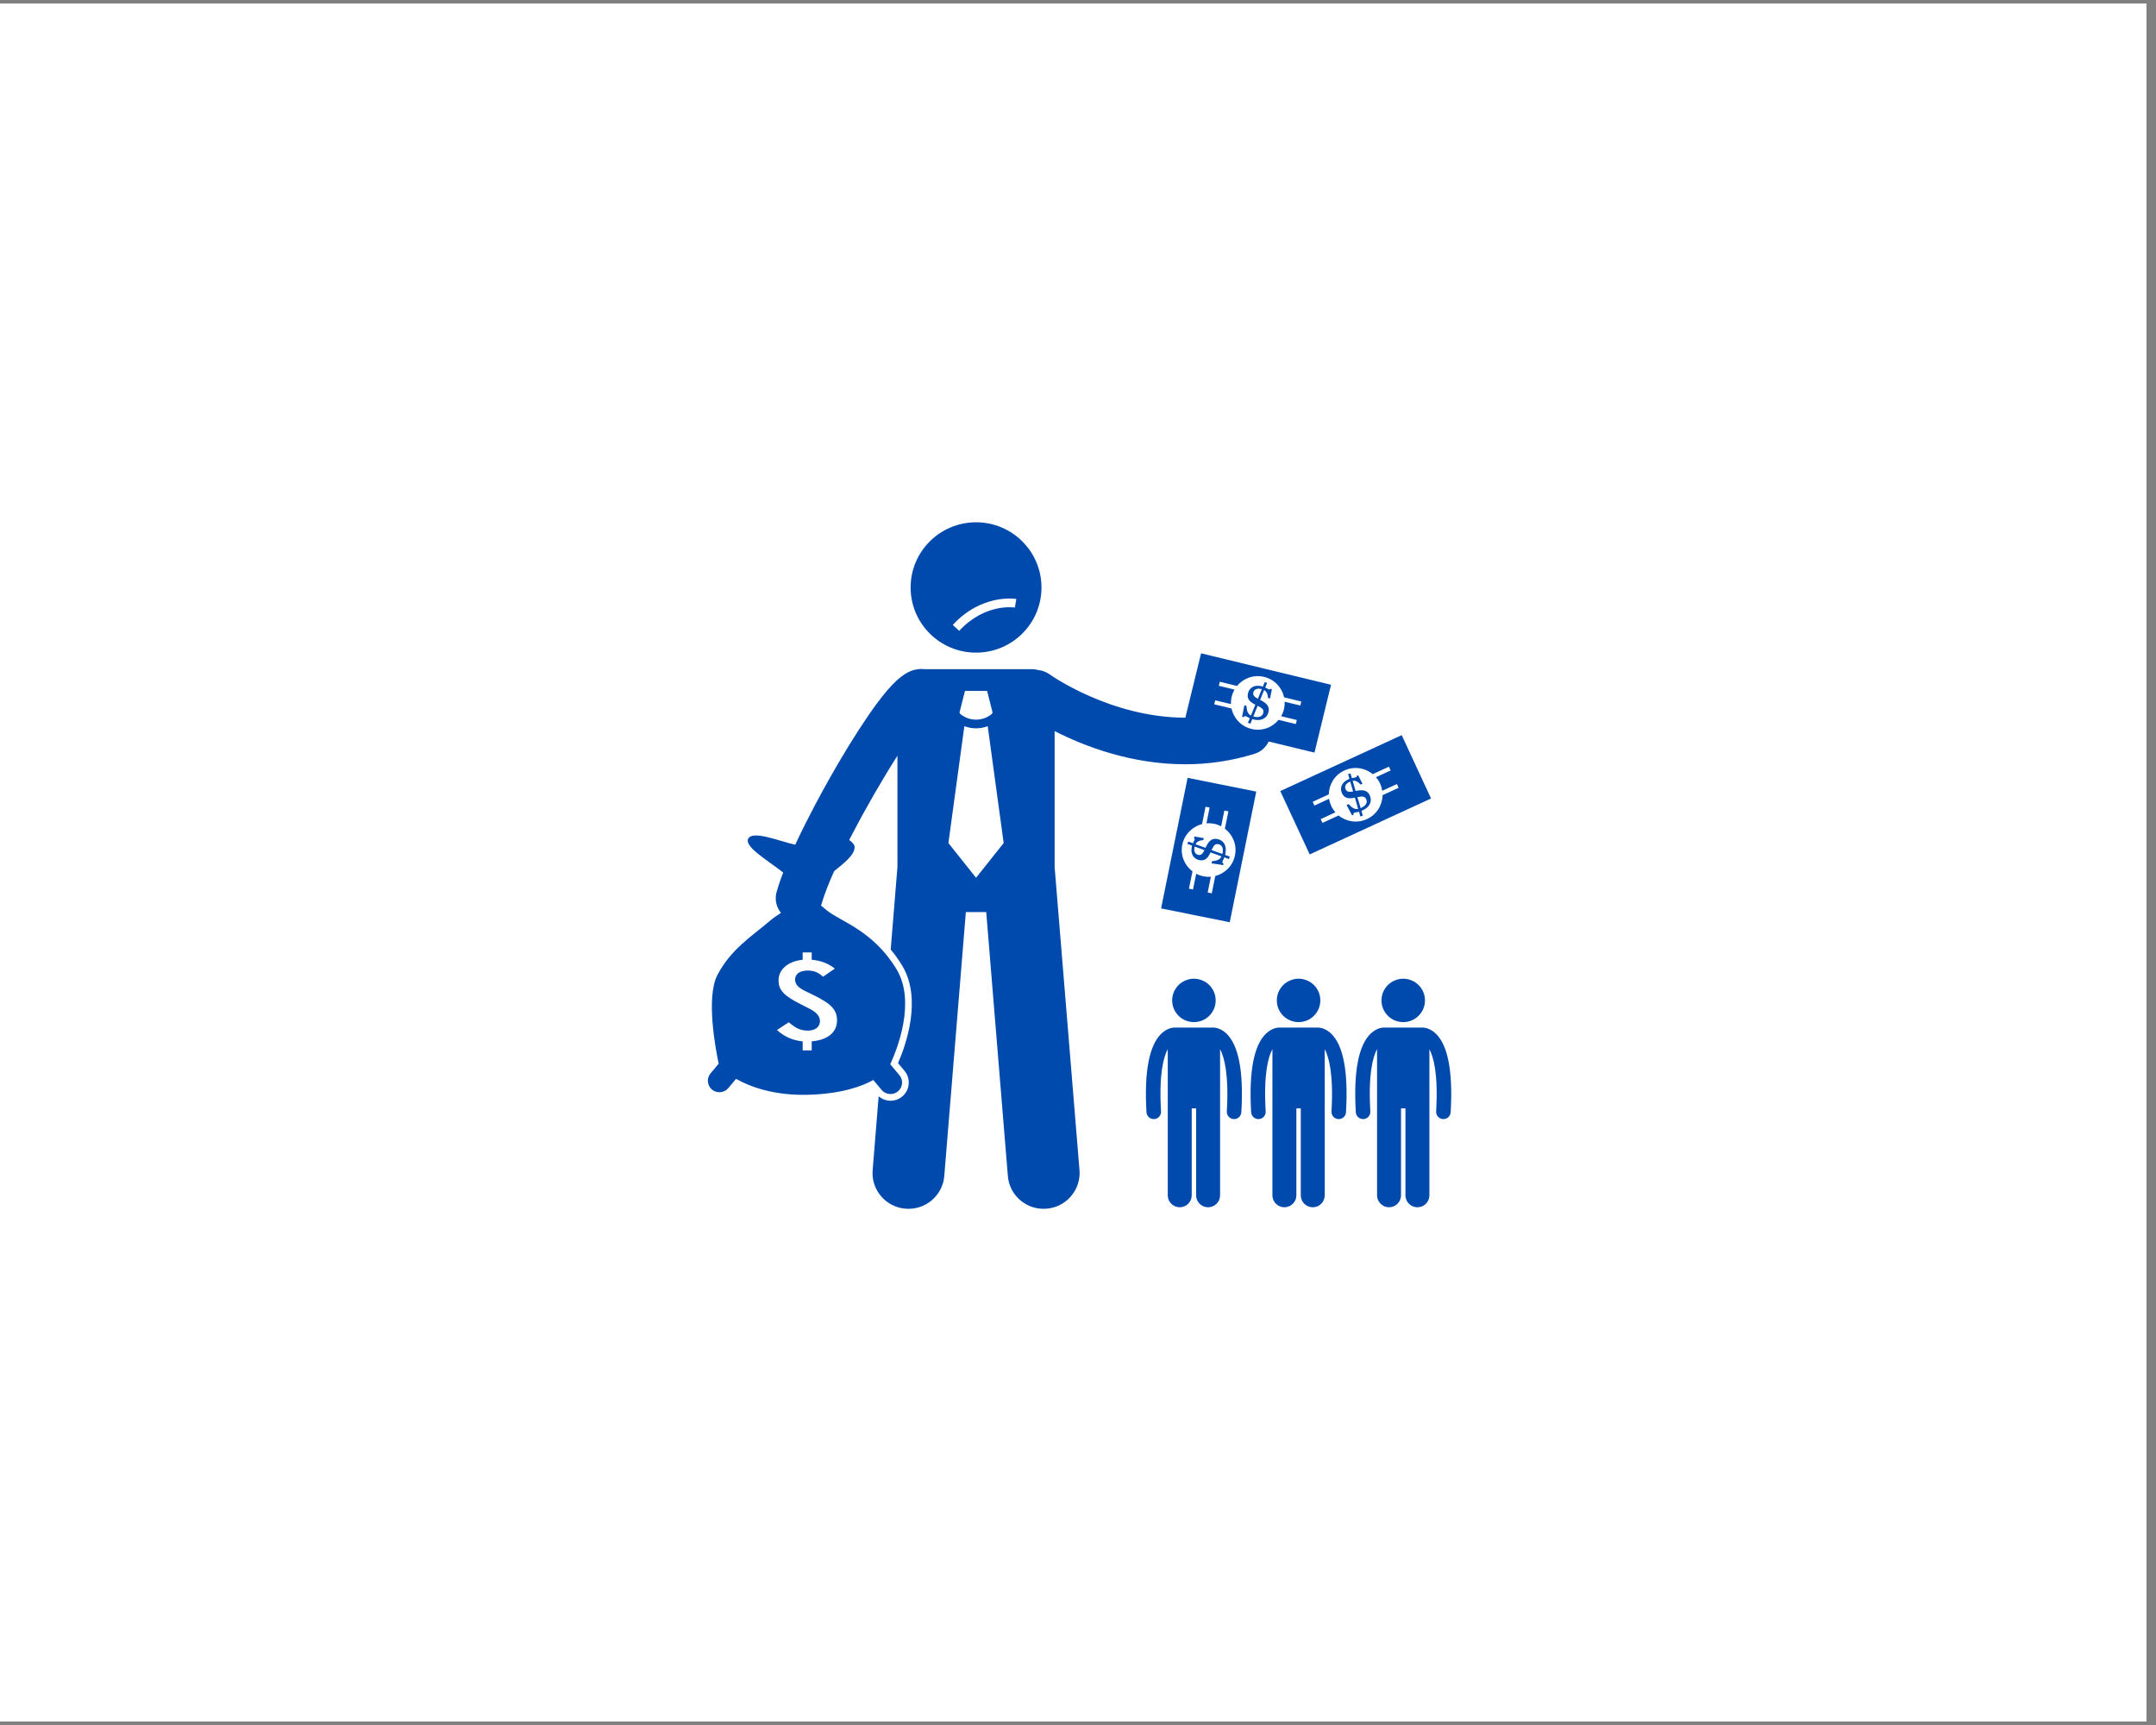 <svg xmlns="http://www.w3.org/2000/svg" xmlns:xlink="http://www.w3.org/1999/xlink" width="150" zoomAndPan="magnify" viewBox="0 0 112.5 90" height="120" preserveAspectRatio="xMidYMid meet" version="1.0"><rect x="0" y="0" width="112.5" height="90" fill="#808080" stroke="none"/><defs><clipPath id="663ffd8d1b"><path d="M 0 0.199 L 112.004 0.199 L 112.004 89.801 L 0 89.801 Z M 0 0.199 " clip-rule="nonzero"/></clipPath><clipPath id="1b34938be8"><path d="M 47 27.199 L 55 27.199 L 55 35 L 47 35 Z M 47 27.199 " clip-rule="nonzero"/></clipPath><clipPath id="2d79d82bc6"><path d="M 36.816 34 L 70 34 L 70 63.199 L 36.816 63.199 Z M 36.816 34 " clip-rule="nonzero"/></clipPath><clipPath id="9abfc0ef72"><path d="M 70 53 L 75.816 53 L 75.816 63 L 70 63 Z M 70 53 " clip-rule="nonzero"/></clipPath></defs><g clip-path="url(#663ffd8d1b)"><path fill="#ffffff" d="M 0 0.199 L 112.5 0.199 L 112.5 97.699 L 0 97.699 Z M 0 0.199 " fill-opacity="1" fill-rule="nonzero"/><path fill="#ffffff" d="M 0 0.199 L 112.5 0.199 L 112.5 90.199 L 0 90.199 Z M 0 0.199 " fill-opacity="1" fill-rule="nonzero"/><path fill="#ffffff" d="M 0 0.199 L 112.5 0.199 L 112.5 90.199 L 0 90.199 Z M 0 0.199 " fill-opacity="1" fill-rule="nonzero"/></g><g clip-path="url(#1b34938be8)"><path fill="#004aad" d="M 50.93 34.051 C 52.816 34.051 54.344 32.531 54.344 30.652 C 54.344 28.773 52.816 27.25 50.93 27.25 C 49.047 27.25 47.516 28.773 47.516 30.652 C 47.516 32.531 49.047 34.051 50.93 34.051 Z M 53.031 31.25 L 52.957 31.699 C 52.895 31.688 51.387 31.469 50.051 32.914 L 49.715 32.605 C 51.223 30.973 52.957 31.238 53.031 31.25 Z M 53.031 31.25 " fill-opacity="1" fill-rule="nonzero"/></g><g clip-path="url(#2d79d82bc6)"><path fill="#004aad" d="M 40.137 48.074 C 39.25 48.832 38.129 49.527 37.43 50.879 C 36.824 52.051 37.352 54.801 37.5 55.496 L 37.078 56 C 36.863 56.254 36.898 56.633 37.152 56.848 C 37.406 57.059 37.789 57.023 38.004 56.77 L 38.406 56.289 C 39.16 56.711 40.414 57.176 42.23 57.117 C 43.906 57.062 44.949 56.691 45.57 56.348 L 46.004 56.867 C 46.219 57.121 46.602 57.152 46.855 56.941 C 47.109 56.73 47.145 56.348 46.93 56.094 L 46.453 55.527 C 46.785 54.809 47.82 52.281 46.777 50.562 C 45.551 48.539 43.848 48.074 43.152 47.504 C 43.027 47.402 42.926 47.32 42.84 47.246 C 42.848 47.227 42.855 47.207 42.863 47.184 C 42.891 47.09 42.922 46.988 42.957 46.883 C 43.023 46.68 43.105 46.453 43.203 46.211 C 43.297 45.973 43.406 45.719 43.527 45.449 C 44.027 45.043 44.57 44.633 44.594 44.219 C 44.602 44.09 44.492 43.953 44.312 43.824 C 44.367 43.723 44.418 43.617 44.473 43.516 C 45.207 42.102 46.07 40.613 46.828 39.43 L 46.828 45.242 L 46.477 49.539 C 46.684 49.789 46.887 50.066 47.078 50.383 C 48.121 52.105 47.277 54.512 46.859 55.469 L 47.199 55.871 C 47.359 56.066 47.438 56.312 47.414 56.566 C 47.395 56.816 47.273 57.047 47.078 57.207 C 46.91 57.352 46.691 57.43 46.469 57.43 C 46.238 57.43 46.02 57.344 45.848 57.199 L 45.535 61.051 C 45.449 62.078 46.219 62.98 47.25 63.062 C 48.281 63.148 49.188 62.383 49.273 61.355 L 50.398 47.586 L 51.461 47.586 L 52.59 61.355 C 52.672 62.383 53.578 63.148 54.609 63.062 C 55.641 62.98 56.41 62.078 56.328 61.051 L 55.031 45.242 L 55.031 38.145 C 56.566 38.926 59.008 39.875 61.844 39.875 C 63 39.875 64.219 39.715 65.465 39.328 C 65.805 39.223 66.062 38.98 66.199 38.688 L 68.59 39.266 L 69.453 35.727 L 62.672 34.086 L 61.852 37.445 C 57.941 37.438 54.809 35.211 54.77 35.184 C 54.59 35.055 54.387 34.98 54.18 34.961 C 54.078 34.93 53.973 34.914 53.859 34.914 L 48.254 34.914 C 48.199 34.906 48.145 34.902 48.09 34.902 C 47.98 34.902 47.875 34.914 47.77 34.938 C 47.762 34.938 47.758 34.938 47.75 34.941 C 47.723 34.949 47.691 34.953 47.664 34.961 C 47.652 34.965 47.641 34.969 47.629 34.973 C 47.082 35.152 46.531 35.664 45.773 36.68 C 45.18 37.48 44.473 38.574 43.73 39.84 C 43.199 40.746 42.598 41.84 42.051 42.926 C 41.855 43.312 41.668 43.695 41.496 44.07 C 40.73 43.91 39.379 43.344 39.074 43.711 C 38.734 44.121 39.988 44.836 40.867 45.523 C 40.824 45.641 40.781 45.754 40.738 45.867 C 40.652 46.109 40.578 46.34 40.52 46.547 C 40.449 46.816 40.473 47.09 40.57 47.328 C 40.617 47.438 40.676 47.535 40.75 47.629 C 40.555 47.754 40.344 47.898 40.137 48.074 Z M 50.93 45.797 L 49.488 43.984 L 50.32 37.887 C 50.516 37.961 50.723 38 50.93 38 C 51.137 38 51.344 37.961 51.539 37.887 L 52.371 43.984 Z M 63.41 36.539 L 64.23 36.734 C 64.227 36.605 64.238 36.477 64.27 36.344 C 64.301 36.211 64.352 36.09 64.414 35.98 L 63.598 35.781 L 63.648 35.57 L 64.547 35.789 C 64.879 35.387 65.422 35.184 65.961 35.316 C 66.504 35.445 66.895 35.875 67.004 36.383 L 67.902 36.602 L 67.852 36.809 L 67.031 36.613 C 67.039 36.742 67.027 36.871 66.996 37.004 C 66.965 37.137 66.914 37.258 66.848 37.367 L 67.668 37.566 L 67.617 37.777 L 66.715 37.559 C 66.387 37.961 65.844 38.164 65.301 38.031 C 64.762 37.902 64.371 37.473 64.262 36.965 L 63.359 36.746 Z M 50.352 36.047 L 51.508 36.047 L 51.793 37.18 L 51.75 37.25 C 51.512 37.449 51.223 37.547 50.93 37.547 C 50.637 37.547 50.348 37.449 50.109 37.25 L 50.066 37.18 Z M 43.562 50.535 L 42.945 50.961 C 42.703 50.73 42.465 50.637 42.141 50.637 C 41.738 50.637 41.488 50.816 41.488 51.109 C 41.488 51.27 41.57 51.418 41.723 51.531 C 41.855 51.633 41.918 51.664 42.426 51.906 C 43.383 52.371 43.676 52.688 43.676 53.242 C 43.676 53.859 43.195 54.258 42.355 54.332 L 42.355 54.805 L 41.883 54.805 L 41.883 54.332 C 41.375 54.289 40.91 54.082 40.543 53.738 L 41.16 53.336 C 41.543 53.664 41.785 53.77 42.16 53.77 C 42.543 53.77 42.785 53.578 42.785 53.273 C 42.785 53.105 42.695 52.945 42.543 52.82 C 42.391 52.703 42.301 52.652 41.777 52.391 C 40.902 51.953 40.625 51.656 40.625 51.152 C 40.625 50.578 41.113 50.156 41.883 50.074 L 41.883 49.691 L 42.355 49.691 L 42.355 50.074 C 42.82 50.113 43.215 50.262 43.562 50.535 Z M 43.562 50.535 " fill-opacity="1" fill-rule="nonzero"/></g><path fill="#004aad" d="M 68.34 44.578 L 74.672 41.66 L 73.141 38.355 L 66.805 41.273 Z M 70.148 40.199 C 70.656 39.965 71.227 40.059 71.629 40.391 L 72.473 40 L 72.562 40.199 L 71.797 40.551 C 71.883 40.648 71.957 40.758 72.012 40.879 C 72.07 41.004 72.105 41.129 72.125 41.258 L 72.891 40.906 L 72.98 41.102 L 72.141 41.488 C 72.133 42.008 71.832 42.504 71.328 42.734 C 70.824 42.969 70.25 42.875 69.848 42.547 L 69.008 42.934 L 68.914 42.738 L 69.68 42.383 C 69.598 42.285 69.523 42.176 69.465 42.055 C 69.41 41.93 69.371 41.805 69.352 41.676 L 68.586 42.031 L 68.496 41.832 L 69.336 41.445 C 69.348 40.926 69.645 40.43 70.148 40.199 Z M 70.148 40.199 " fill-opacity="1" fill-rule="nonzero"/><path fill="#004aad" d="M 70.023 41.383 C 70.148 41.656 70.367 41.688 70.699 41.617 L 70.867 42.203 C 70.664 42.238 70.535 42.129 70.371 41.953 L 70.266 42 L 70.551 42.543 L 70.625 42.508 C 70.625 42.457 70.617 42.43 70.656 42.41 C 70.715 42.383 70.793 42.383 70.914 42.352 L 70.984 42.598 L 71.113 42.555 L 71.039 42.305 C 71.062 42.301 71.082 42.289 71.105 42.277 C 71.496 42.098 71.609 41.785 71.473 41.496 C 71.324 41.176 71.027 41.211 70.734 41.266 L 70.582 40.738 C 70.715 40.715 70.84 40.766 71 40.934 L 71.094 40.891 L 70.867 40.449 L 70.801 40.48 C 70.797 40.516 70.789 40.539 70.754 40.555 C 70.711 40.574 70.637 40.574 70.539 40.598 L 70.469 40.352 L 70.344 40.391 L 70.414 40.637 C 70.391 40.641 70.375 40.652 70.355 40.66 C 69.984 40.832 69.906 41.133 70.023 41.383 Z M 71.289 41.699 C 71.367 41.867 71.277 42.035 71.035 42.145 L 71 42.164 L 70.828 41.59 C 71.094 41.539 71.211 41.535 71.289 41.699 Z M 70.41 40.797 L 70.453 40.773 L 70.605 41.293 C 70.398 41.328 70.281 41.324 70.215 41.18 C 70.145 41.027 70.23 40.879 70.41 40.797 Z M 70.41 40.797 " fill-opacity="1" fill-rule="nonzero"/><path fill="#004aad" d="M 65.551 41.301 L 61.969 40.582 L 60.586 47.395 L 64.168 48.117 Z M 63.23 46.609 L 63.016 46.566 L 63.184 45.742 C 63.055 45.754 62.922 45.746 62.789 45.719 C 62.656 45.691 62.531 45.648 62.418 45.586 L 62.25 46.41 L 62.039 46.367 L 62.223 45.461 C 61.805 45.148 61.582 44.617 61.691 44.07 C 61.805 43.527 62.219 43.125 62.723 42.996 L 62.906 42.09 L 63.117 42.133 L 62.953 42.957 C 63.082 42.945 63.215 42.953 63.348 42.977 C 63.48 43.004 63.602 43.051 63.719 43.109 L 63.887 42.289 L 64.098 42.332 L 63.914 43.234 C 64.328 43.551 64.555 44.082 64.441 44.625 C 64.332 45.172 63.918 45.574 63.414 45.703 Z M 63.23 46.609 " fill-opacity="1" fill-rule="nonzero"/><path fill="#004aad" d="M 64.125 44.82 L 64.168 44.691 L 63.926 44.605 C 63.934 44.582 63.938 44.559 63.941 44.535 C 64.027 44.117 63.84 43.84 63.527 43.777 C 63.176 43.707 63.031 43.965 62.902 44.234 L 62.383 44.047 C 62.445 43.922 62.559 43.852 62.789 43.828 L 62.812 43.727 L 62.32 43.645 L 62.305 43.715 C 62.332 43.742 62.344 43.762 62.34 43.797 C 62.328 43.844 62.285 43.902 62.246 43.996 L 62.004 43.906 L 61.961 44.031 L 62.203 44.117 C 62.195 44.141 62.191 44.16 62.188 44.18 C 62.105 44.578 62.305 44.82 62.578 44.875 C 62.875 44.934 63.027 44.777 63.164 44.473 L 63.738 44.68 C 63.648 44.867 63.48 44.906 63.242 44.934 L 63.219 45.043 L 63.824 45.137 L 63.844 45.059 C 63.801 45.027 63.773 45.016 63.781 44.973 C 63.797 44.914 63.84 44.848 63.887 44.73 Z M 62.523 44.602 C 62.359 44.566 62.289 44.41 62.328 44.215 L 62.34 44.168 L 62.848 44.355 C 62.754 44.539 62.684 44.633 62.523 44.602 Z M 63.793 44.512 L 63.785 44.555 L 63.219 44.352 C 63.336 44.105 63.402 44.008 63.578 44.047 C 63.766 44.082 63.848 44.25 63.793 44.512 Z M 63.793 44.512 " fill-opacity="1" fill-rule="nonzero"/><path fill="#004aad" d="M 64.812 37.398 L 64.891 37.418 C 64.926 37.379 64.938 37.352 64.98 37.363 C 65.039 37.375 65.102 37.426 65.215 37.473 L 65.117 37.711 L 65.246 37.758 L 65.344 37.516 C 65.363 37.527 65.387 37.531 65.41 37.539 C 65.828 37.637 66.113 37.465 66.188 37.156 C 66.273 36.809 66.02 36.652 65.754 36.516 L 65.961 36.004 C 66.082 36.07 66.148 36.188 66.168 36.418 L 66.27 36.441 L 66.367 35.957 L 66.297 35.938 C 66.27 35.965 66.25 35.977 66.211 35.969 C 66.168 35.957 66.109 35.914 66.02 35.867 L 66.117 35.633 L 65.996 35.586 L 65.895 35.824 C 65.875 35.812 65.855 35.809 65.832 35.805 C 65.438 35.707 65.188 35.898 65.121 36.164 C 65.051 36.461 65.203 36.617 65.504 36.766 L 65.273 37.332 C 65.09 37.234 65.059 37.066 65.039 36.828 L 64.93 36.801 Z M 65.402 36.121 C 65.441 35.961 65.602 35.898 65.793 35.945 L 65.84 35.957 L 65.637 36.457 C 65.453 36.355 65.363 36.281 65.402 36.121 Z M 65.625 36.824 C 65.867 36.949 65.961 37.023 65.918 37.195 C 65.871 37.379 65.699 37.453 65.441 37.391 L 65.398 37.379 Z M 65.625 36.824 " fill-opacity="1" fill-rule="nonzero"/><path fill="#004aad" d="M 62.184 62.367 L 62.184 57.828 L 62.414 57.828 L 62.414 62.367 C 62.414 62.707 62.695 62.988 63.039 62.988 C 63.383 62.988 63.664 62.707 63.664 62.367 L 63.664 54.738 C 63.883 55.152 64.129 56.055 64.016 57.988 C 64.004 58.195 64.164 58.375 64.371 58.387 C 64.379 58.387 64.387 58.387 64.395 58.387 C 64.594 58.387 64.762 58.234 64.773 58.031 C 64.898 55.914 64.633 54.531 63.992 53.922 C 63.668 53.617 63.355 53.605 63.254 53.613 L 61.344 53.613 C 61.242 53.605 60.93 53.617 60.605 53.922 C 59.965 54.531 59.699 55.914 59.824 58.031 C 59.836 58.234 60.004 58.387 60.203 58.387 C 60.211 58.387 60.219 58.387 60.227 58.387 C 60.434 58.375 60.594 58.195 60.582 57.988 C 60.469 56.062 60.707 55.156 60.934 54.738 L 60.934 62.367 C 60.934 62.707 61.215 62.988 61.559 62.988 C 61.902 62.988 62.184 62.707 62.184 62.367 Z M 62.184 62.367 " fill-opacity="1" fill-rule="nonzero"/><path fill="#004aad" d="M 63.434 52.195 C 63.434 52.344 63.406 52.488 63.348 52.629 C 63.289 52.766 63.207 52.891 63.102 52.996 C 62.996 53.102 62.871 53.184 62.734 53.242 C 62.594 53.297 62.449 53.328 62.301 53.328 C 62.148 53.328 62.004 53.297 61.863 53.242 C 61.727 53.184 61.602 53.102 61.496 52.996 C 61.391 52.891 61.309 52.766 61.25 52.629 C 61.191 52.488 61.164 52.344 61.164 52.195 C 61.164 52.047 61.191 51.902 61.25 51.762 C 61.309 51.625 61.391 51.5 61.496 51.395 C 61.602 51.289 61.727 51.207 61.863 51.152 C 62.004 51.094 62.148 51.062 62.301 51.062 C 62.449 51.062 62.594 51.094 62.734 51.152 C 62.871 51.207 62.996 51.289 63.102 51.395 C 63.207 51.5 63.289 51.625 63.348 51.762 C 63.406 51.902 63.434 52.047 63.434 52.195 Z M 63.434 52.195 " fill-opacity="1" fill-rule="nonzero"/><path fill="#004aad" d="M 69.855 58.387 C 70.055 58.387 70.223 58.234 70.234 58.031 C 70.359 55.914 70.094 54.531 69.453 53.922 C 69.129 53.617 68.816 53.605 68.715 53.613 L 66.805 53.613 C 66.703 53.605 66.391 53.617 66.066 53.922 C 65.426 54.531 65.16 55.914 65.285 58.031 C 65.297 58.234 65.465 58.387 65.664 58.387 C 65.672 58.387 65.68 58.387 65.688 58.387 C 65.895 58.375 66.055 58.195 66.043 57.988 C 65.93 56.062 66.168 55.156 66.395 54.738 L 66.395 62.367 C 66.395 62.707 66.676 62.988 67.02 62.988 C 67.363 62.988 67.645 62.707 67.645 62.367 L 67.645 57.828 L 67.875 57.828 L 67.875 62.367 C 67.875 62.707 68.156 62.988 68.5 62.988 C 68.844 62.988 69.125 62.707 69.125 62.367 L 69.125 54.738 C 69.344 55.152 69.59 56.055 69.477 57.988 C 69.465 58.195 69.625 58.375 69.832 58.387 C 69.84 58.387 69.848 58.387 69.855 58.387 Z M 69.855 58.387 " fill-opacity="1" fill-rule="nonzero"/><path fill="#004aad" d="M 68.895 52.195 C 68.895 52.344 68.867 52.488 68.809 52.629 C 68.75 52.766 68.668 52.891 68.562 52.996 C 68.457 53.102 68.332 53.184 68.195 53.242 C 68.055 53.297 67.91 53.328 67.762 53.328 C 67.609 53.328 67.465 53.297 67.324 53.242 C 67.188 53.184 67.062 53.102 66.957 52.996 C 66.852 52.891 66.77 52.766 66.711 52.629 C 66.652 52.488 66.625 52.344 66.625 52.195 C 66.625 52.047 66.652 51.902 66.711 51.762 C 66.77 51.625 66.852 51.5 66.957 51.395 C 67.062 51.289 67.188 51.207 67.324 51.152 C 67.465 51.094 67.609 51.062 67.762 51.062 C 67.91 51.062 68.055 51.094 68.195 51.152 C 68.332 51.207 68.457 51.289 68.562 51.395 C 68.668 51.5 68.75 51.625 68.809 51.762 C 68.867 51.902 68.895 52.047 68.895 52.195 Z M 68.895 52.195 " fill-opacity="1" fill-rule="nonzero"/><g clip-path="url(#9abfc0ef72)"><path fill="#004aad" d="M 75.316 58.387 C 75.516 58.387 75.684 58.234 75.695 58.031 C 75.82 55.914 75.555 54.531 74.914 53.922 C 74.59 53.617 74.277 53.605 74.176 53.613 L 72.266 53.613 C 72.164 53.605 71.852 53.617 71.527 53.922 C 70.887 54.531 70.621 55.914 70.746 58.031 C 70.758 58.234 70.926 58.387 71.125 58.387 C 71.133 58.387 71.141 58.387 71.148 58.387 C 71.355 58.375 71.516 58.195 71.504 57.988 C 71.391 56.062 71.629 55.156 71.855 54.738 L 71.855 62.367 C 71.855 62.707 72.137 62.988 72.48 62.988 C 72.824 62.988 73.105 62.707 73.105 62.367 L 73.105 57.828 L 73.336 57.828 L 73.336 62.367 C 73.336 62.707 73.617 62.988 73.961 62.988 C 74.305 62.988 74.586 62.707 74.586 62.367 L 74.586 54.738 C 74.805 55.152 75.051 56.055 74.938 57.988 C 74.926 58.195 75.086 58.375 75.293 58.387 C 75.301 58.387 75.309 58.387 75.316 58.387 Z M 75.316 58.387 " fill-opacity="1" fill-rule="nonzero"/></g><path fill="#004aad" d="M 74.355 52.195 C 74.355 52.344 74.328 52.488 74.27 52.629 C 74.211 52.766 74.129 52.891 74.023 52.996 C 73.918 53.102 73.793 53.184 73.656 53.242 C 73.516 53.297 73.371 53.328 73.223 53.328 C 73.07 53.328 72.926 53.297 72.785 53.242 C 72.648 53.184 72.523 53.102 72.418 52.996 C 72.312 52.891 72.23 52.766 72.172 52.629 C 72.113 52.488 72.086 52.344 72.086 52.195 C 72.086 52.047 72.113 51.902 72.172 51.762 C 72.23 51.625 72.312 51.5 72.418 51.395 C 72.523 51.289 72.648 51.207 72.785 51.152 C 72.926 51.094 73.07 51.062 73.223 51.062 C 73.371 51.062 73.516 51.094 73.656 51.152 C 73.793 51.207 73.918 51.289 74.023 51.395 C 74.129 51.5 74.211 51.625 74.27 51.762 C 74.328 51.902 74.355 52.047 74.355 52.195 Z M 74.355 52.195 " fill-opacity="1" fill-rule="nonzero"/></svg>